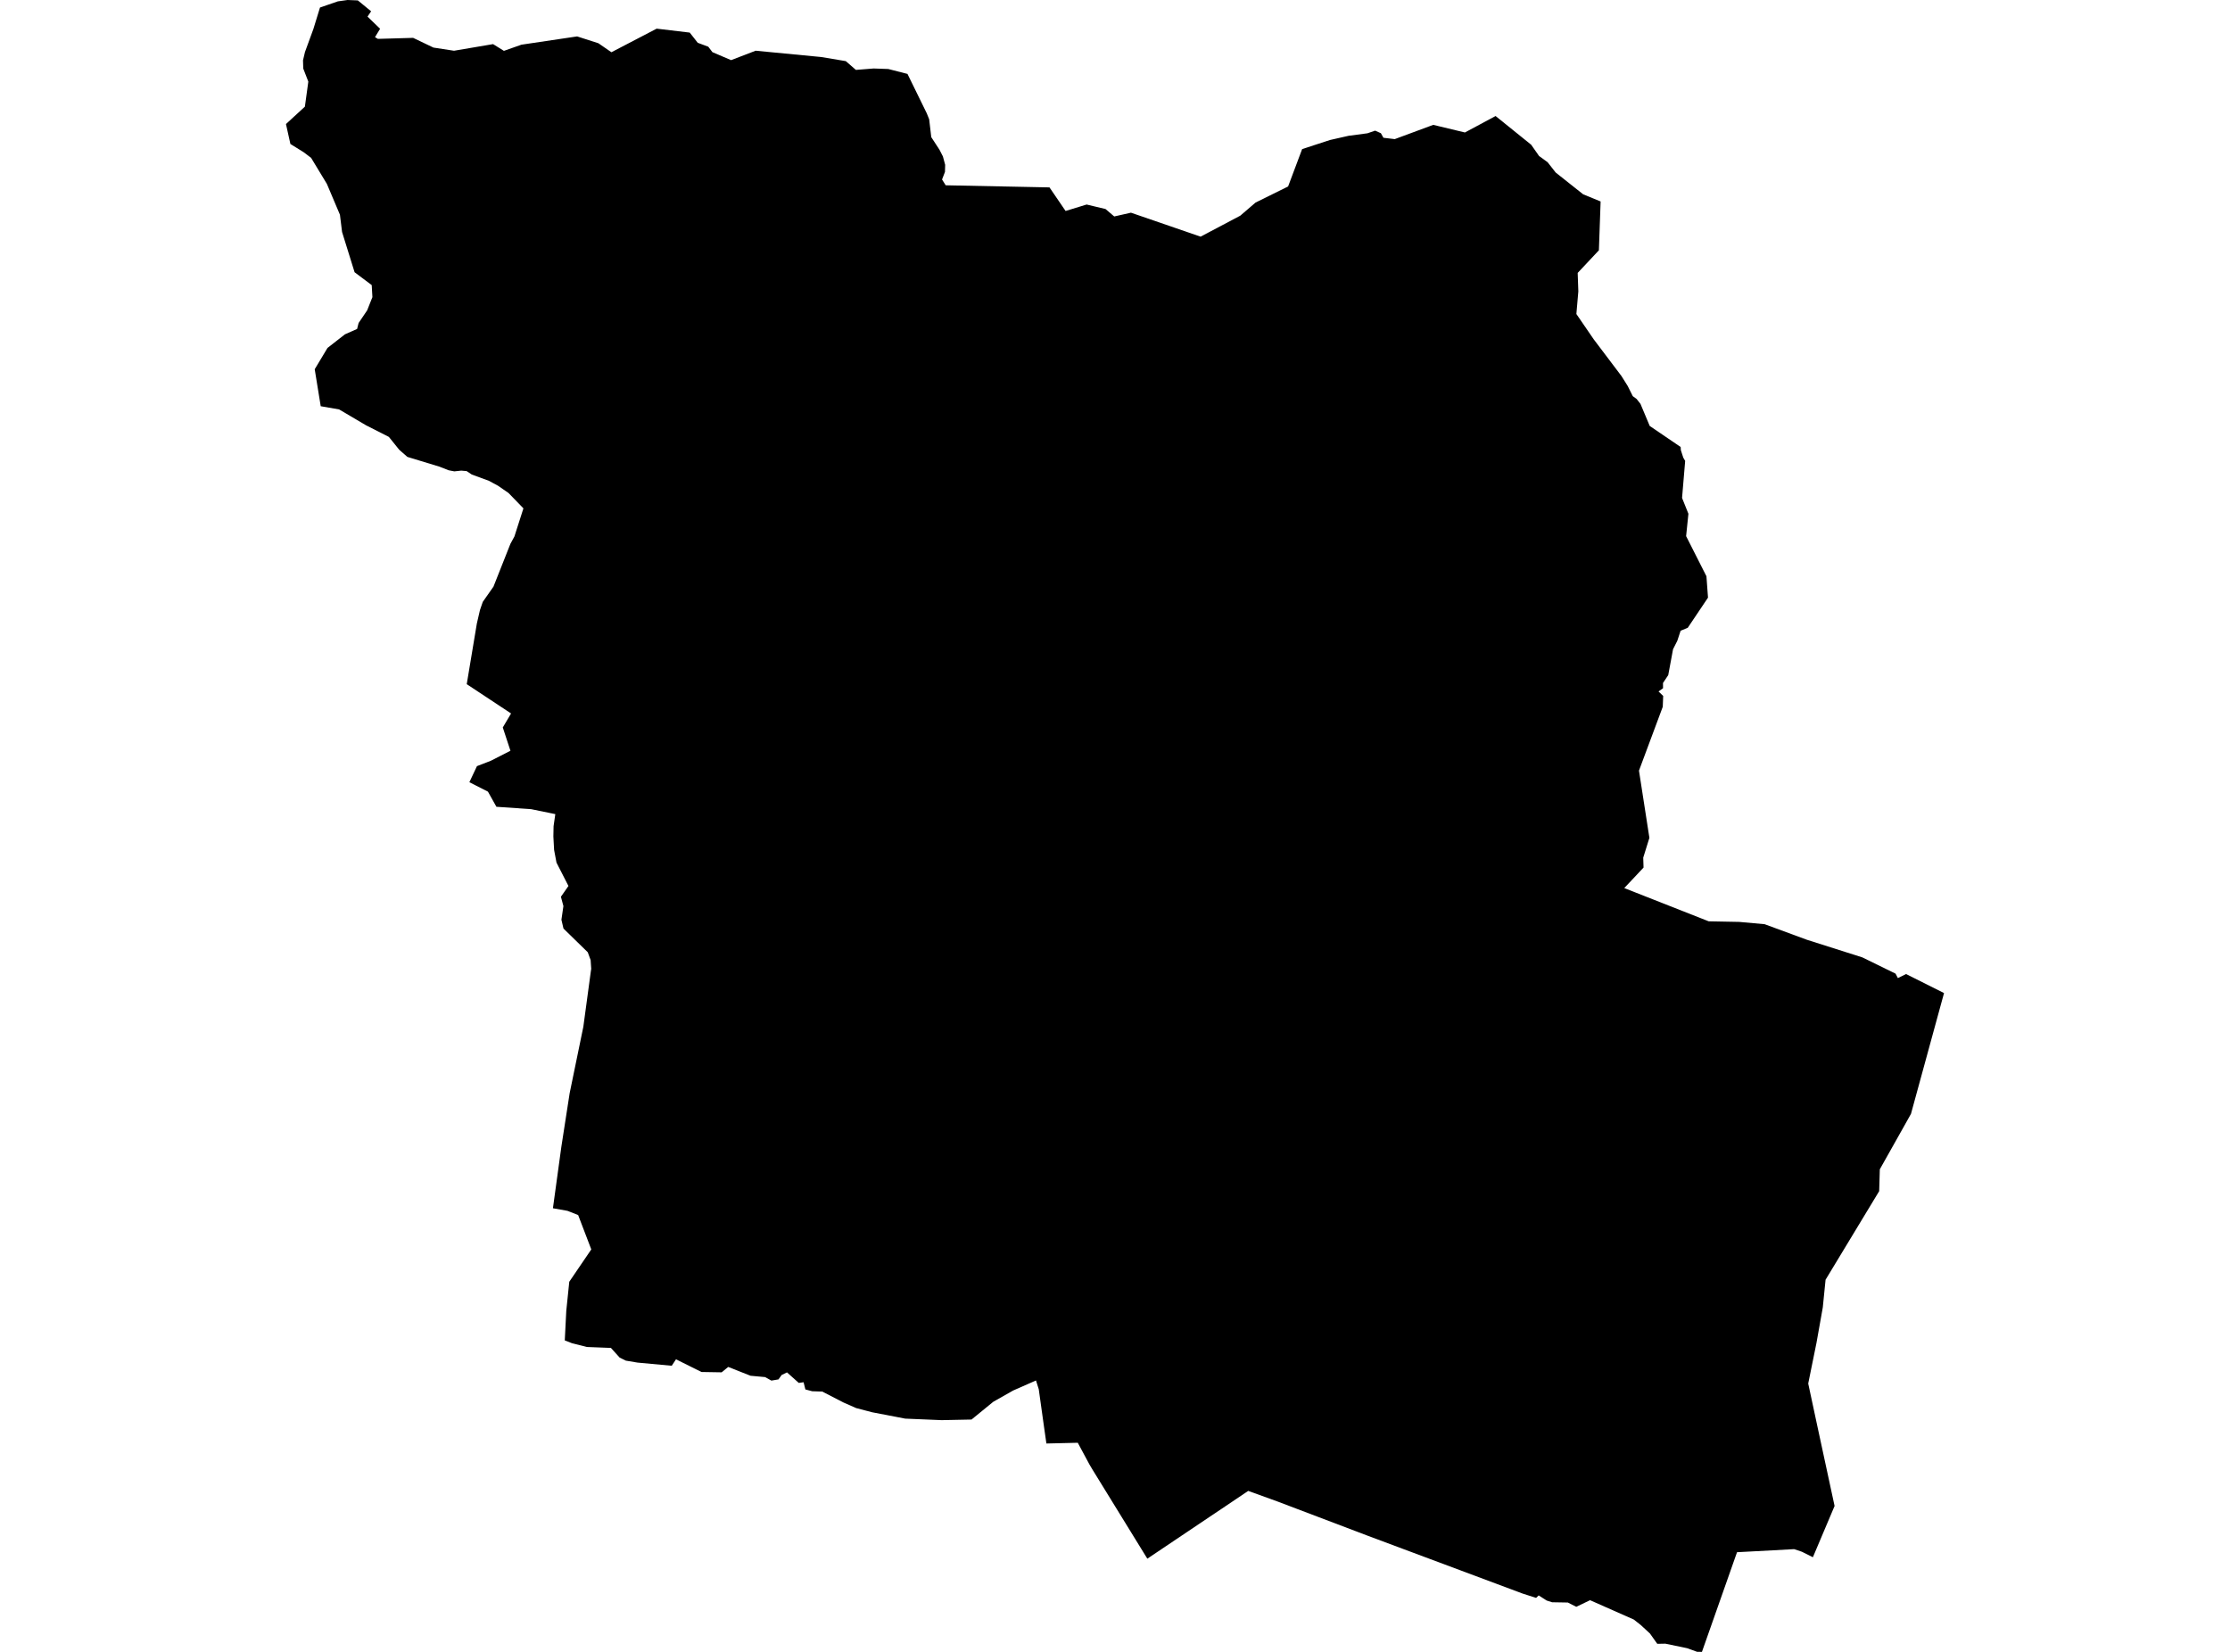 <?xml version='1.0'?>
<svg  baseProfile = 'tiny' width = '540' height = '400' stroke-linecap = 'round' stroke-linejoin = 'round' version='1.1' xmlns='http://www.w3.org/2000/svg'>
<path id='2403701001' title='2403701001'  d='M 346.101 30.592 347.066 30.235 354.736 32.078 362.16 28.094 370.778 35.05 372.691 37.777 374.751 39.275 376.711 41.773 383.363 47.05 387.593 48.787 387.177 60.611 382.04 66.087 382.198 70.551 381.724 76.039 385.931 82.176 392.636 91.052 394.163 93.485 395.38 95.931 396.292 96.592 397.24 97.791 399.487 103.145 406.975 108.24 407.022 109.001 407.613 110.826 408.069 111.605 407.315 120.573 408.853 124.411 408.297 129.823 413.218 139.541 413.598 144.718 408.695 152.02 406.964 152.734 406.168 155.162 405.132 157.209 403.968 163.481 402.699 165.382 402.71 166.658 401.616 167.43 402.745 168.524 402.64 171.157 396.883 186.608 399.405 202.884 397.913 207.682 397.989 210.08 393.32 215.048 413.768 223.098 421.151 223.238 427.306 223.794 437.521 227.556 450.977 231.833 459.01 235.764 459.577 236.847 461.561 235.864 470.752 240.474 462.748 269.721 461.251 272.394 455.201 283.148 455.049 288.436 442.067 309.884 441.394 316.589 439.867 325.166 437.866 335.024 440.107 345.479 444.249 364.675 438.995 377.084 436.333 375.755 434.438 375.124 429.359 375.404 420.625 375.867 412.13 400 410.959 399.988 408.543 399.111 403.272 398.017 401.312 398.052 399.539 395.554 397.316 393.5 395.625 392.172 385.036 387.486 381.701 389.089 379.659 388.053 375.845 387.989 374.534 387.568 372.592 386.327 371.972 386.93 368.689 385.877 331.117 371.847 309.307 363.569 302.263 361.024 302.257 361.024 295.903 365.301 292.861 367.337 277.831 377.435 264.568 355.893 263.819 354.635 260.987 349.364 253.387 349.545 252.808 345.479 251.539 336.405 250.866 334.281 245.32 336.721 240.516 339.447 235.257 343.741 228.014 343.888 228.008 343.888 219.197 343.519 211.194 341.98 207.344 340.974 204.255 339.617 199.112 336.967 199.106 336.967 196.667 336.89 195.023 336.452 194.59 334.708 193.425 334.872 190.576 332.327 190.57 332.327 189.272 332.959 188.511 334.024 186.791 334.31 185.264 333.462 181.748 333.14 176.342 331.005 176.342 331.011 176.336 331.005 174.751 332.309 169.865 332.228 163.693 329.156 162.669 330.718 154.379 329.952 151.542 329.478 150.044 328.735 147.938 326.4 142.128 326.172 138.518 325.265 136.763 324.581 137.126 317.42 137.851 310.376 143.181 302.548 139.999 294.223 137.418 293.205 133.891 292.579 135.927 277.73 137.939 264.742 141.256 248.63 143.058 235.314 143.164 234.594 143.023 232.482 142.327 230.587 136.447 224.847 135.95 222.712 136.43 219.406 135.827 217.148 137.652 214.539 134.756 208.881 134.177 205.81 134.002 202.568 134.049 200.064 134.47 197.139 128.625 195.94 120.206 195.361 118.159 191.698 113.659 189.411 115.497 185.52 118.866 184.215 123.605 181.793 121.751 176.153 123.757 172.766 113.022 165.669 115.467 151.002 116.228 147.708 116.907 145.742 119.492 142.056 123.6 131.683 124.565 129.911 126.747 123.101 123.143 119.38 120.592 117.619 118.387 116.431 114.239 114.904 112.993 114.073 111.688 113.962 110.015 114.138 108.634 113.875 106.417 113.003 98.647 110.639 96.869 109.083 96.634 108.861 94.166 105.795 88.631 102.981 82.119 99.143 77.661 98.365 76.21 89.413 79.305 84.253 83.535 80.954 86.472 79.655 86.835 78.216 88.906 75.156 90.181 71.95 90.012 69.036 85.864 65.924 82.833 56.177 82.318 51.999 79.153 44.528 75.339 38.233 73.566 36.882 70.319 34.863 69.248 30.037 73.829 25.824 74.66 19.763 73.437 16.604 73.373 14.615 73.847 12.602 75.889 7.015 77.486 1.825 79.563 1.106 81.798 0.333 84.155 0 86.654 0.099 89.871 2.738 88.994 4.019 92.042 6.968 90.807 8.998 91.164 9.209 91.509 9.413 100.028 9.168 100.039 9.168 104.954 11.52 109.944 12.286 119.399 10.683 120.943 11.643 122.026 12.315 126.262 10.823 139.753 8.817 144.901 10.472 148.055 12.649 159.013 6.939 167.022 7.892 168.959 10.361 171.509 11.309 172.516 12.631 177.038 14.562 182.982 12.28 198.849 13.807 202.804 14.468 204.816 14.802 207.256 16.926 211.55 16.586 215.096 16.709 219.747 17.897 224.422 27.445 225.001 28.884 225.51 33.213 227.493 36.25 228.33 37.882 228.874 39.912 228.827 41.626 228.119 43.464 229.002 44.868 254.136 45.377 258.033 51.087 263.129 49.525 265.504 50.092 267.698 50.613 269.816 52.415 273.864 51.502 290.725 57.306 300.332 52.228 304.035 49.051 311.916 45.154 315.315 36.104 322.049 33.904 326.607 32.874 331.123 32.277 332.99 31.634 334.382 32.254 335.002 33.36 337.74 33.687 346.101 30.592 Z' />
</svg>